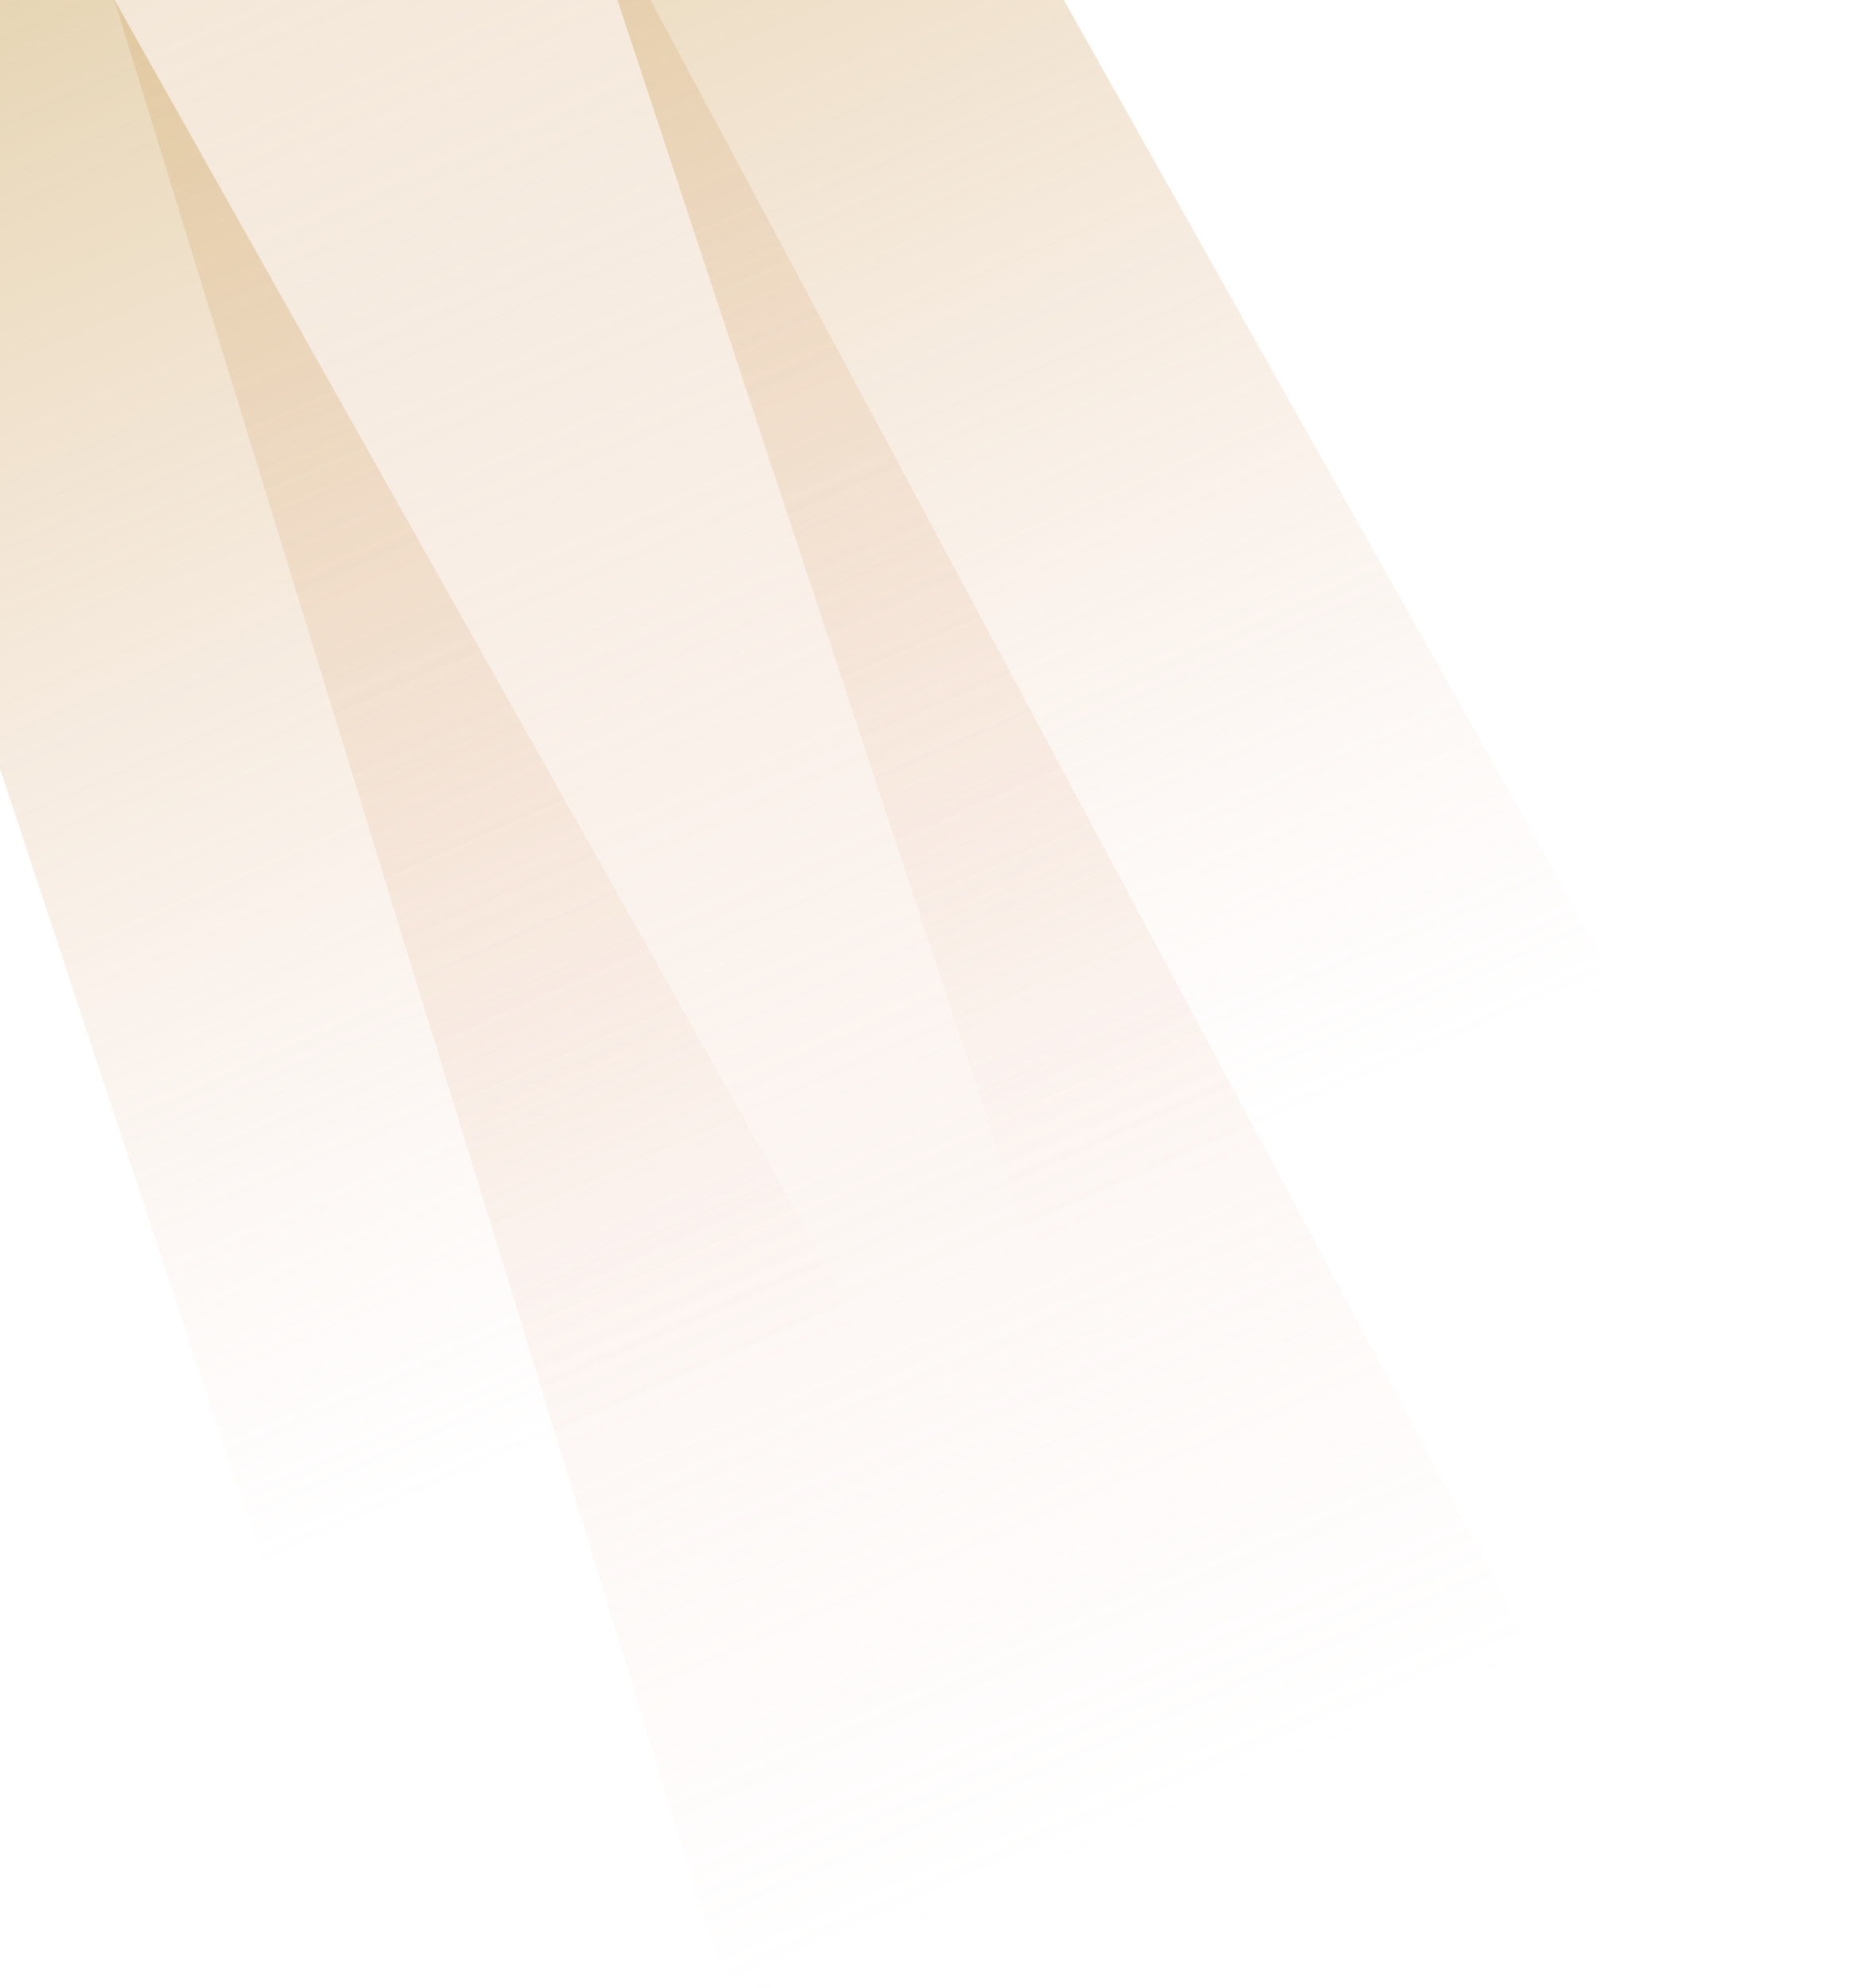 <svg width="840" height="900" viewBox="0 0 840 900" fill="none" xmlns="http://www.w3.org/2000/svg">
<g filter="url(#filter0_f_235_497)">
<path d="M41.731 -32.776L232.366 -116.504L697.03 751.463L332.338 911.637L41.731 -32.776Z" fill="url(#paint0_linear_235_497)" fill-opacity="0.4"/>
</g>
<g filter="url(#filter1_f_235_497)">
<path d="M-104.698 31.536L35.1 -29.864L389.539 599.669L122.098 717.13L-104.698 31.536Z" fill="url(#paint1_linear_235_497)" fill-opacity="0.4"/>
</g>
<g filter="url(#filter2_f_235_497)">
<path d="M240.102 -119.902L379.9 -181.302L734.339 448.231L466.898 565.692L240.102 -119.902Z" fill="url(#paint2_linear_235_497)" fill-opacity="0.4"/>
</g>
<defs>
<filter id="filter0_f_235_497" x="-2.269" y="-160.504" width="743.299" height="1116.14" filterUnits="userSpaceOnUse" color-interpolation-filters="sRGB">
<feFlood flood-opacity="0" result="BackgroundImageFix"/>
<feBlend mode="normal" in="SourceGraphic" in2="BackgroundImageFix" result="shape"/>
<feGaussianBlur stdDeviation="22" result="effect1_foregroundBlur_235_497"/>
</filter>
<filter id="filter1_f_235_497" x="-148.698" y="-73.864" width="582.237" height="834.994" filterUnits="userSpaceOnUse" color-interpolation-filters="sRGB">
<feFlood flood-opacity="0" result="BackgroundImageFix"/>
<feBlend mode="normal" in="SourceGraphic" in2="BackgroundImageFix" result="shape"/>
<feGaussianBlur stdDeviation="22" result="effect1_foregroundBlur_235_497"/>
</filter>
<filter id="filter2_f_235_497" x="196.102" y="-225.302" width="582.237" height="834.994" filterUnits="userSpaceOnUse" color-interpolation-filters="sRGB">
<feFlood flood-opacity="0" result="BackgroundImageFix"/>
<feBlend mode="normal" in="SourceGraphic" in2="BackgroundImageFix" result="shape"/>
<feGaussianBlur stdDeviation="22" result="effect1_foregroundBlur_235_497"/>
</filter>
<linearGradient id="paint0_linear_235_497" x1="139.12" y1="-75.55" x2="533.83" y2="823.141" gradientUnits="userSpaceOnUse">
<stop stop-color="#DFC39A"/>
<stop offset="1" stop-color="#F0B7A5" stop-opacity="0"/>
</linearGradient>
<linearGradient id="paint1_linear_235_497" x1="-33.279" y1="0.169" x2="255.819" y2="658.399" gradientUnits="userSpaceOnUse">
<stop stop-color="#C0943E"/>
<stop offset="1" stop-color="#F0B7A5" stop-opacity="0"/>
</linearGradient>
<linearGradient id="paint2_linear_235_497" x1="311.52" y1="-151.269" x2="600.619" y2="506.961" gradientUnits="userSpaceOnUse">
<stop stop-color="#C0943E"/>
<stop offset="1" stop-color="#F0B7A5" stop-opacity="0"/>
</linearGradient>
</defs>
</svg>
